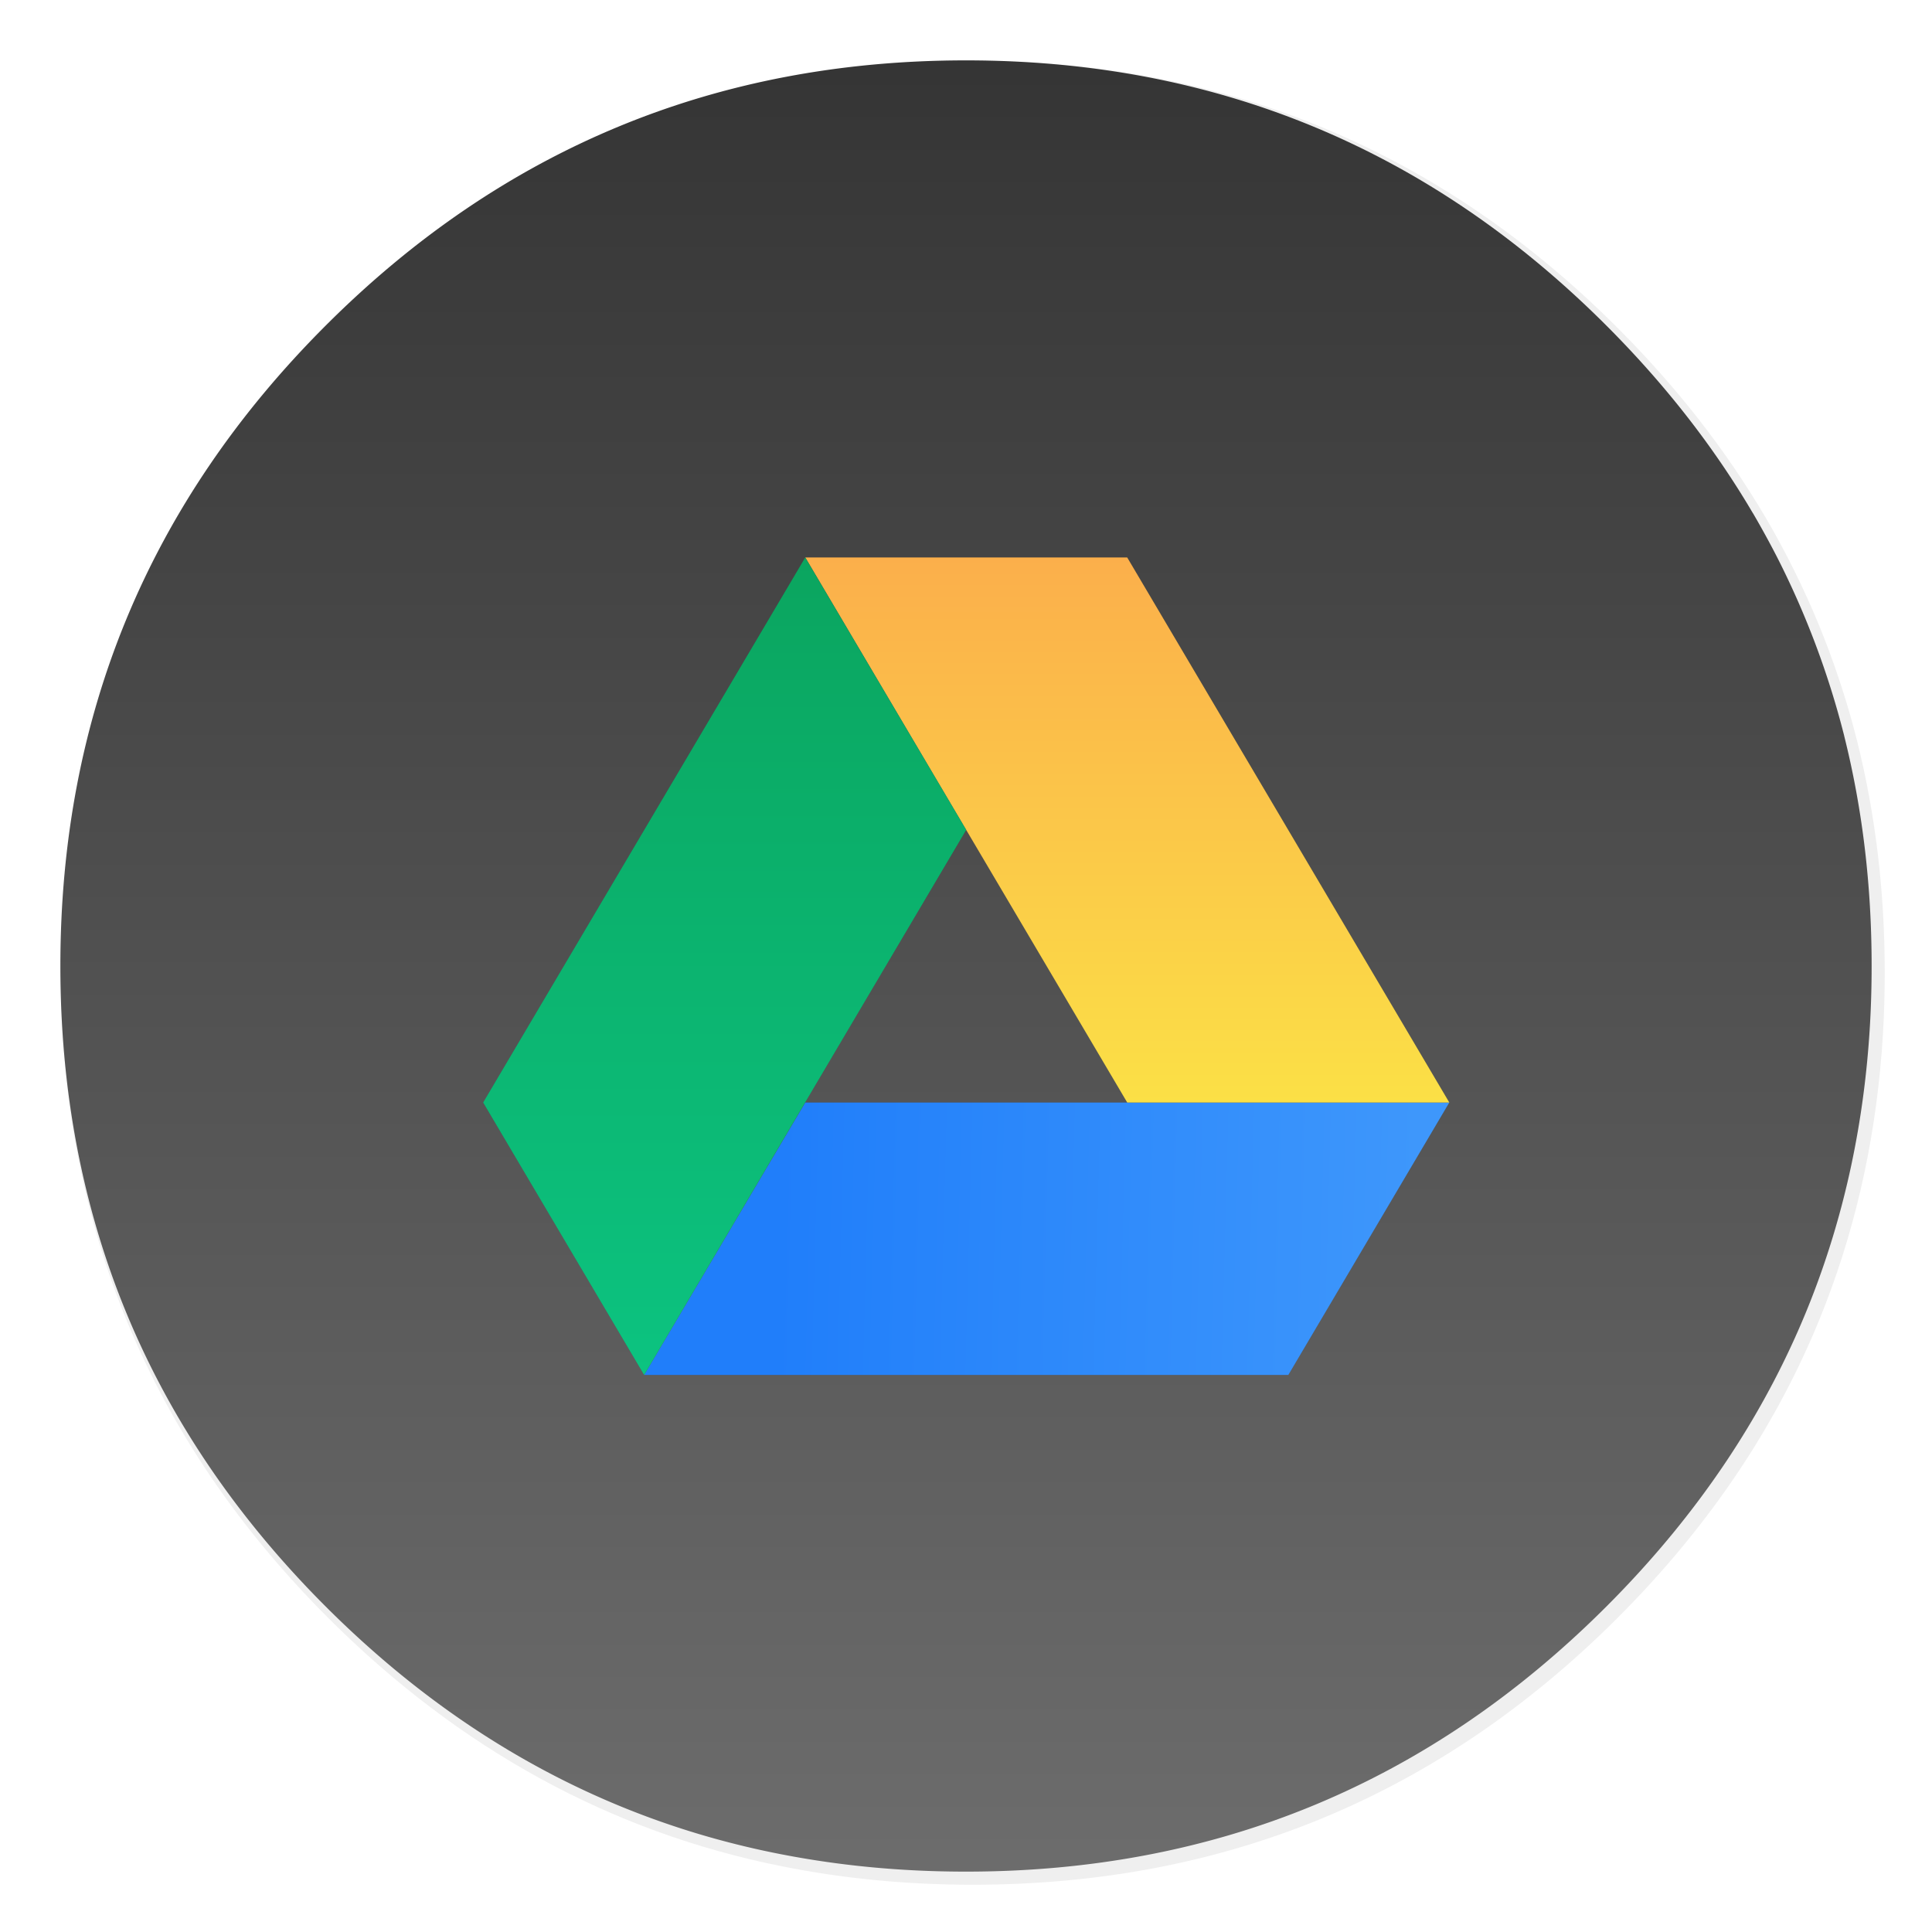 <svg xmlns="http://www.w3.org/2000/svg" width="64" height="64" enable-background="new 0 0 1024 1024" image-rendering="optimizeSpeed"><defs><linearGradient id="b" x1="520" x2="520.03" y1="44" y2="985.85" gradientTransform="translate(-.542 -.542) scale(.064)" gradientUnits="userSpaceOnUse"><stop offset="0" stop-color="#353535"/><stop offset="1" stop-color="#6d6d6d"/></linearGradient><linearGradient id="f" x1="25.195" x2="25.195" y1="19.358" y2="41.358" gradientUnits="userSpaceOnUse"><stop offset="0" stop-color="#0ba55f"/><stop offset="1" stop-color="#0cc380"/></linearGradient><linearGradient id="e" x1="36.029" x2="36.029" y1="19.358" y2="34.026" gradientUnits="userSpaceOnUse"><stop offset="0" stop-color="#fbaf4b"/><stop offset="1" stop-color="#fbe046"/></linearGradient><linearGradient id="d" x1="43.832" x2="26.616" y1="37.531" y2="37.073" gradientUnits="userSpaceOnUse"><stop offset="0" stop-color="#3e97fb"/><stop offset="1" stop-color="#207efa"/></linearGradient><filter id="a" width="1.072" height="1.072" x="-.036" y="-.036" color-interpolation-filters="sRGB"><feGaussianBlur stdDeviation="14.16"/></filter><filter id="c" width="1.111" height="1.131" x="-.055" y="-.065" color-interpolation-filters="sRGB"><feGaussianBlur stdDeviation=".6"/></filter></defs><path d="M969.7 392c-1.1-4.35-2.35-9-3.65-13.6-2.5-8.75-5.35-17.6-8.45-26.35-6.45-18.25-14.15-36.05-23.15-53.65-3.8-7.4-7.95-14.95-12.3-22.4h-.025q-30.601-52.01-76.325-97.75C753.65 86.1 642.35 40 512 40S270.4 86.1 178.25 178.25 40 381.65 40 512s46.1 241.65 138.25 333.8c68.05 68.05 146.5 110.95 234.9 128.65C445.1 980.85 477.9 984 512 984c130.35 0 241.65-46.05 333.8-138.2 48.6-48.6 84.4-102.5 107.35-161.8 17-43.95 27-90.8 29.95-140.75.6-10.2.9-20.65.9-31.25 0-41.75-4.7-81.6-14.3-120z" filter="url(#a)" opacity=".25" transform="translate(-.542 -.542) scale(.064)"/><path fill="url(#b)" d="M61.091 24.373a28.41 28.41 0 0 0-2.24-5.95A31 31 0 0 0 58.069 17h-.002q-1.945-3.306-4.851-6.213C47.359 4.93 40.285 2 32 2s-15.356 2.93-21.213 8.787S2 23.715 2 32s2.93 15.36 8.787 21.216c4.325 4.325 9.311 7.052 14.93 8.177C27.747 61.8 29.832 62 32 62c8.285 0 15.359-2.927 21.216-8.784 3.089-3.089 5.364-6.515 6.823-10.284 1.08-2.793 1.716-5.771 1.904-8.946.038-.648.057-1.312.057-1.986 0-2.654-.299-5.187-.91-7.627z"/><g fill-rule="evenodd" filter="url(#c)" opacity=".15" transform="translate(-7.009 -5.364) scale(1.231)"><path d="M27.363 34.026h17.332l-4.332 7.332H23.027m21.668-7.332-8.668-14.668h-8.664l8.664 14.668"/><path d="m23.027 41.358 8.668-14.668-4.332-7.332-8.668 14.668"/></g><g fill-rule="evenodd"><path fill="url(#d)" d="M27.363 34.026h17.332l-4.332 7.332H23.027" transform="translate(-7.009 -5.364) scale(1.231)"/><path fill="url(#e)" d="m44.695 34.026-8.668-14.668h-8.664l8.664 14.668" transform="translate(-7.009 -5.364) scale(1.231)"/><path fill="url(#f)" d="m23.027 41.358 8.668-14.668-4.332-7.332-8.668 14.668" transform="translate(-7.009 -5.364) scale(1.231)"/></g></svg>